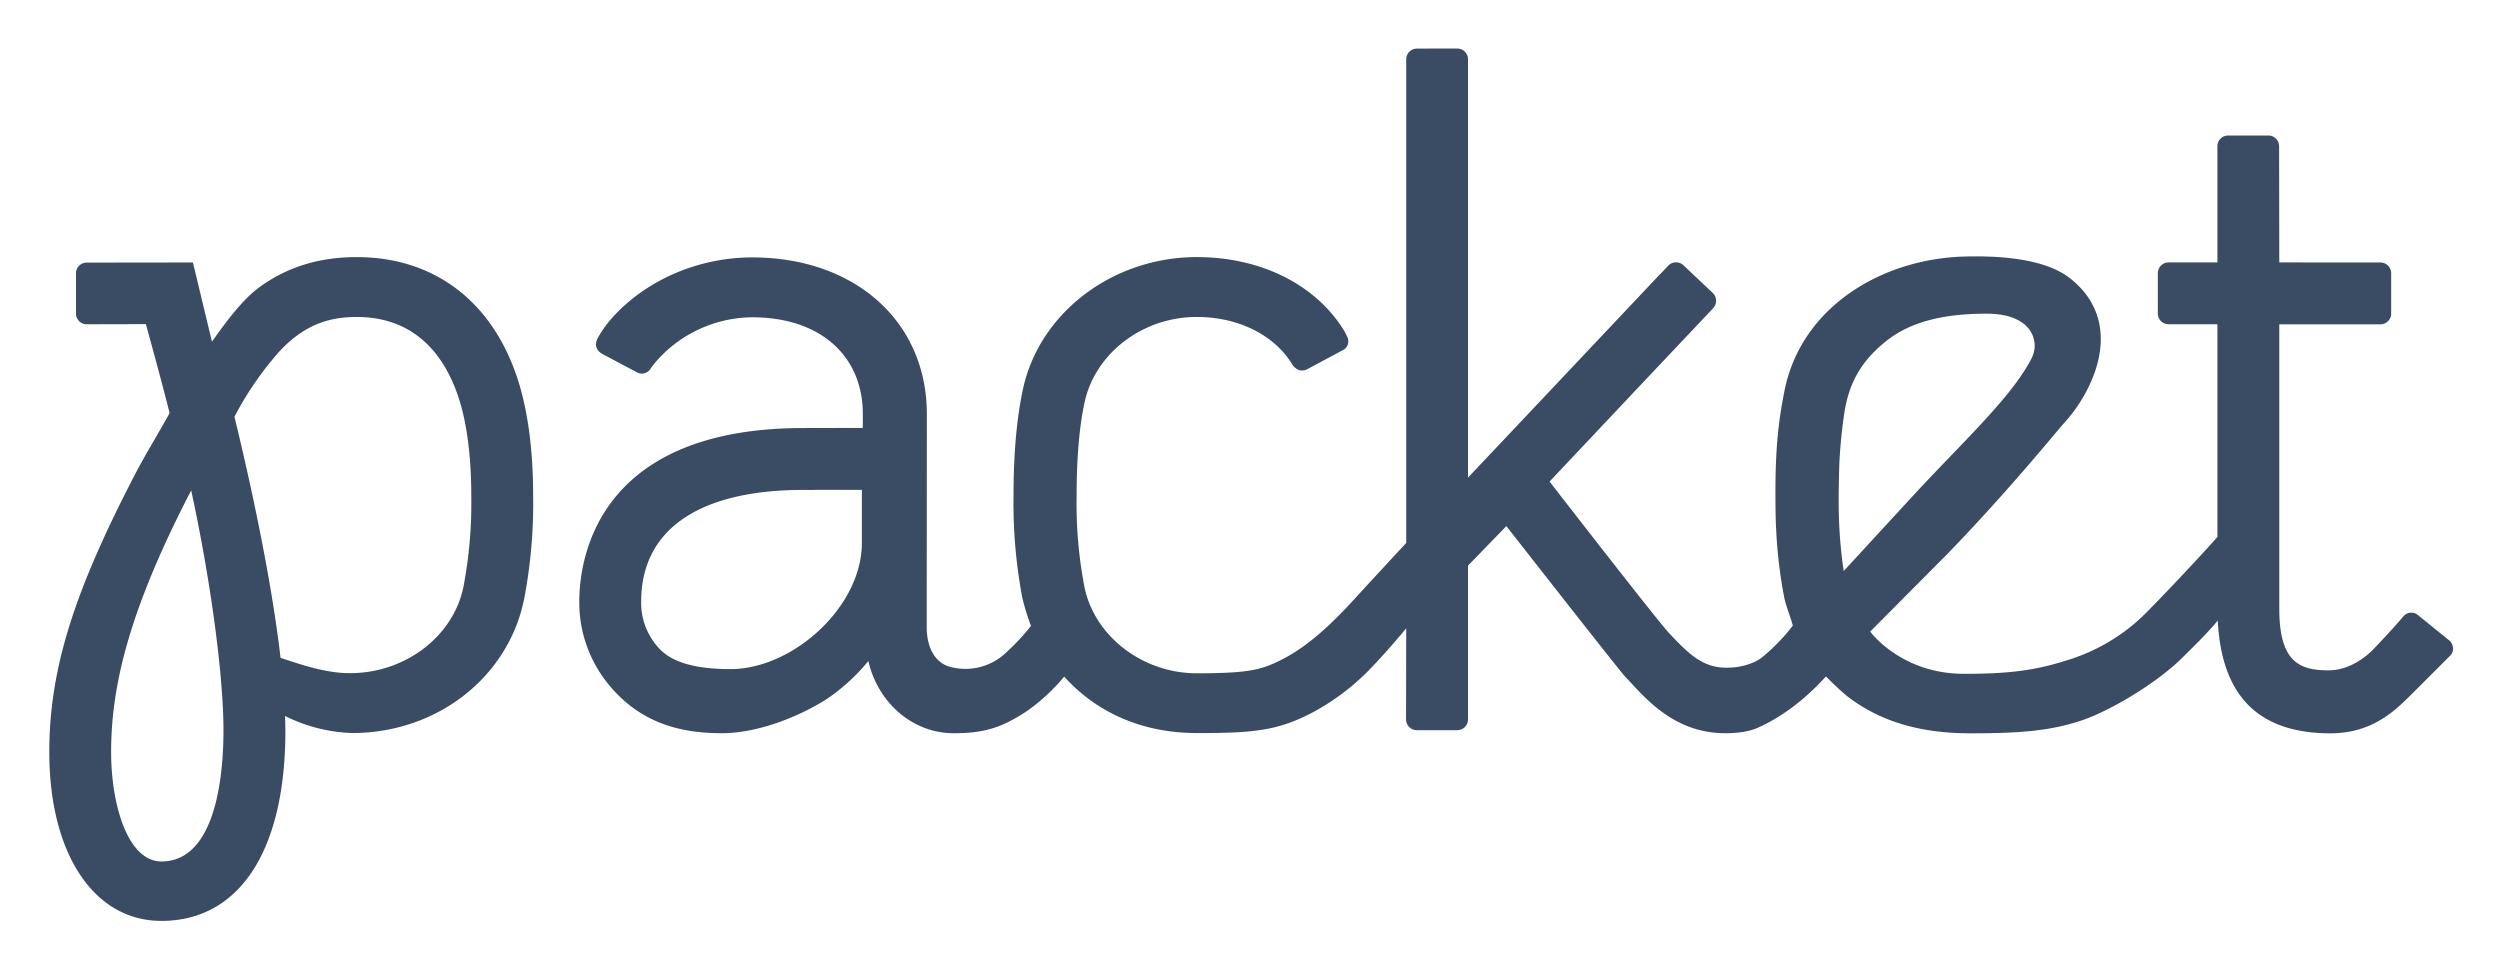 <svg xmlns="http://www.w3.org/2000/svg" role="img" viewBox="-8.68 -7.68 685.36 265.36"><title>Packet logo</title><path fill="#394c63" d="M89.125 62.805c-10.286 0-19.114 2.7-26.771 8.314-4.576 3.345-9.103 9.461-12.926 14.873-2.27-9.461-5.22-21.718-5.22-21.718l-29.137.036a2.924 2.924 0 0 0-2.915 2.938v11.027a2.917 2.917 0 0 0 2.951 2.939l16.2-.036s3.989 14.311 6.51 24.394c-3.393 6.128-6.69 11.408-9.521 16.867-16.104 31.084-23.463 52.55-23.463 76.025 0 28.097 12.34 46.315 30.726 46.315 21.3 0 33.998-19.09 33.998-52.133 0-.633-.048-2.795-.107-4.05a44.321 44.321 0 0 0 18.349 4.683c23.617 0 43.149-15.613 47.282-37.128a138.654 138.654 0 0 0 2.401-27.858c0-11.695-1.254-21.85-3.667-30.164-6.582-22.446-22.853-35.324-44.69-35.324zm-53.566 165.68c-9.043 0-13.774-15.113-13.774-30.021 0-18.935 5.46-39.9 21.945-71.7 4.826 22.1 8.852 49.432 8.852 65.882 0 10.787-1.637 35.838-17.023 35.838zm82.858-75.548c-2.593 13.535-15.71 23.928-31.18 23.928-6.487 0-13.164-2.245-19.006-4.205-2.413-20.774-7.8-46.23-12.639-66.085A89.451 89.451 0 0 1 66.308 90.52c7.8-9.45 15.518-11.301 22.817-11.301 17.883 0 25.302 13.128 28.408 23.688 1.361 4.66 2.986 12.819 2.986 25.386a121.472 121.472 0 0 1-2.102 24.644zm544.477 15.055l-8.614-6.977a2.908 2.908 0 0 0-1.899-.74 2.829 2.829 0 0 0-2.09.907h-.013c-2.771 3.357-8.04 8.852-8.672 9.486-3.082 2.998-7.304 5.423-11.927 5.423-8.136 0-13.506-2.449-13.506-16.915V81.24h27.723a2.967 2.967 0 0 0 2.951-2.963V67.215a2.963 2.963 0 0 0-2.95-2.939h-21.701v-.022h-6.023l-.048-31.874a2.955 2.955 0 0 0-2.939-2.914h-11.038a2.942 2.942 0 0 0-2.939 2.962v31.826h-13.383a2.962 2.962 0 0 0-2.95 2.938v11.063a2.967 2.967 0 0 0 2.95 2.962h13.383v58.307c-3.846 4.396-14.704 15.96-19.817 21.061a54.397 54.397 0 0 1-3.15 2.886 52.329 52.329 0 0 1-18.968 10.076c-8.756 2.76-16.258 3.508-27.63 3.491-17.209-.024-25.614-11.563-25.614-11.563 1.466-1.512 21.06-21.195 21.06-21.195 16.226-16.742 29.202-32.668 31.881-35.754a42.094 42.094 0 0 0 6.15-8.607c6.008-11.206 6.098-23.003-4.162-31.193-4.894-3.906-13.691-6.456-28.898-6.086-22.688.552-44.996 13.721-49.558 36.92-1.264 6.425-2.457 13.678-2.457 27.428 0 3.404.02 7.634.2 10.517a131.696 131.696 0 0 0 2.136 18.25c.514 2.7 1.45 4.6 2.435 8.062a53.43 53.43 0 0 1-8.31 8.61c-2.638 2.16-6.924 2.92-9.146 2.92l-.766.025c-6.14 0-10.005-3.438-14.88-8.623l-.835-.872c-2.402-2.556-19.831-24.86-32.757-41.548l28.815-30.55 16.041-16.973a2.962 2.962 0 0 0-.109-4.163l-8.039-7.598a2.968 2.968 0 0 0-4.18.109l-2.131 2.254-.015-.02-43.028 45.587-9.71 10.271V8.582a2.94 2.94 0 0 0-2.938-2.95h-8.236v.007h-2.824a2.94 2.94 0 0 0-2.94 2.95v132.577a2679.486 2679.486 0 0 0-14.73 15.96c-4.874 5.28-11.42 11.862-18.935 15.78-5.794 3.01-9.155 3.991-23.741 3.991-15.208 0-28.296-10.513-30.864-23.952a120.866 120.866 0 0 1-2.09-24.657c0-10.56.764-19.28 2.233-25.899 2.94-13.105 15.685-23.175 30.725-23.175 11.696 0 21.336 5.184 26.03 12.806a4.12 4.12 0 0 0 1.972 1.756 3.032 3.032 0 0 0 2.306-.263l9.831-5.268a2.549 2.549 0 0 0 1.374-2.413 2.78 2.78 0 0 0-.346-1.302l-.61-1.255C352.28 70.47 337.12 62.8 319.427 62.8c-22.936 0-42.945 15.088-47.593 35.862-1.744 7.86-2.664 17.835-2.664 29.626a139.529 139.529 0 0 0 2.402 27.858 59.966 59.966 0 0 0 2.39 7.75 60.344 60.344 0 0 1-6.705 7.205 16.127 16.127 0 0 1-14.896 4.176c-4.877-1.012-6.854-5.59-6.989-10.578 0 0 .036-55.101.036-58.9 0-25.266-19.64-42.91-47.88-42.91-14.789 0-29.184 6.236-38.49 16.676a30.17 30.17 0 0 0-3.966 5.65 5.11 5.11 0 0 0-.382 1.41 2.949 2.949 0 0 0 1.684 2.653v.035l9.485 5.042h.012a2.786 2.786 0 0 0 1.386.394 2.873 2.873 0 0 0 2.377-1.302 23.368 23.368 0 0 1 2.031-2.569 35.414 35.414 0 0 1 25.863-11.575c18.84 0 30.331 10.751 30.331 26.496 0 1.194-.011 1.977-.011 3.83l-16.247.035c-57.042 0-61.474 36.435-61.474 47.605a35.513 35.513 0 0 0 8.732 23.522c8.96 10.393 20.17 12.532 30.397 12.532 9.198 0 20.243-4.039 28.58-9.271a53.697 53.697 0 0 0 11.54-10.512c2.665 11.587 12.221 19.72 23.211 19.783 8.57.05 13.536-1.552 20.574-6.284a53.551 53.551 0 0 0 9.908-9.233c8.983 10 21.592 15.48 36.43 15.48 15.063 0 21.837-.537 31.454-5.543a63.997 63.997 0 0 0 15.303-11.337c3.5-3.571 7.24-7.836 10.572-11.826l-.048 24.962a2.954 2.954 0 0 0 2.975 2.95h11.074a2.932 2.932 0 0 0 2.939-2.95v-42.158l10.509-10.838c11.703 14.948 29.422 37.538 32.31 40.979l.789.848c5.112 5.46 12.982 14.95 26.911 14.95.573 0 5.312.065 8.68-1.393 9.86-4.268 16.843-11.91 18.945-14.179a73.522 73.522 0 0 0 5.677 5.33c9.318 7.244 20.551 10.291 34.062 10.274 12.627-.016 21.44-.518 30.455-3.574 7.49-2.538 20.332-9.998 27.656-17.322 2.4-2.413 6.353-6.164 9.543-10.01 1.027 20.296 10.778 30.906 30.93 30.906 11.505 0 17.78-6.417 21.544-10.048.501-.49 11.342-11.337 11.342-11.337a2.889 2.889 0 0 0 .692-1.828 3.059 3.059 0 0 0-.92-2.15zm-435.297-26.826c0 17.537-18.935 34.584-36.018 34.584-12.52 0-17.393-3.154-19.878-6.021a18.327 18.327 0 0 1-4.611-12.46c0-19.759 15.816-30.642 44.51-30.642l15.997-.023zm269.163 7.7a127.858 127.858 0 0 1-1.357-16.765c-.073-3.767.024-7.81.151-12.432a137.206 137.206 0 0 1 1.368-14.058c1.458-9.904 6.075-15.425 11.479-19.775 5.985-4.817 14.64-7.562 27.696-7.516 12.52.044 14.405 7.79 12.248 12.068-5.493 10.897-19.307 23.381-33.232 38.545z"/></svg>